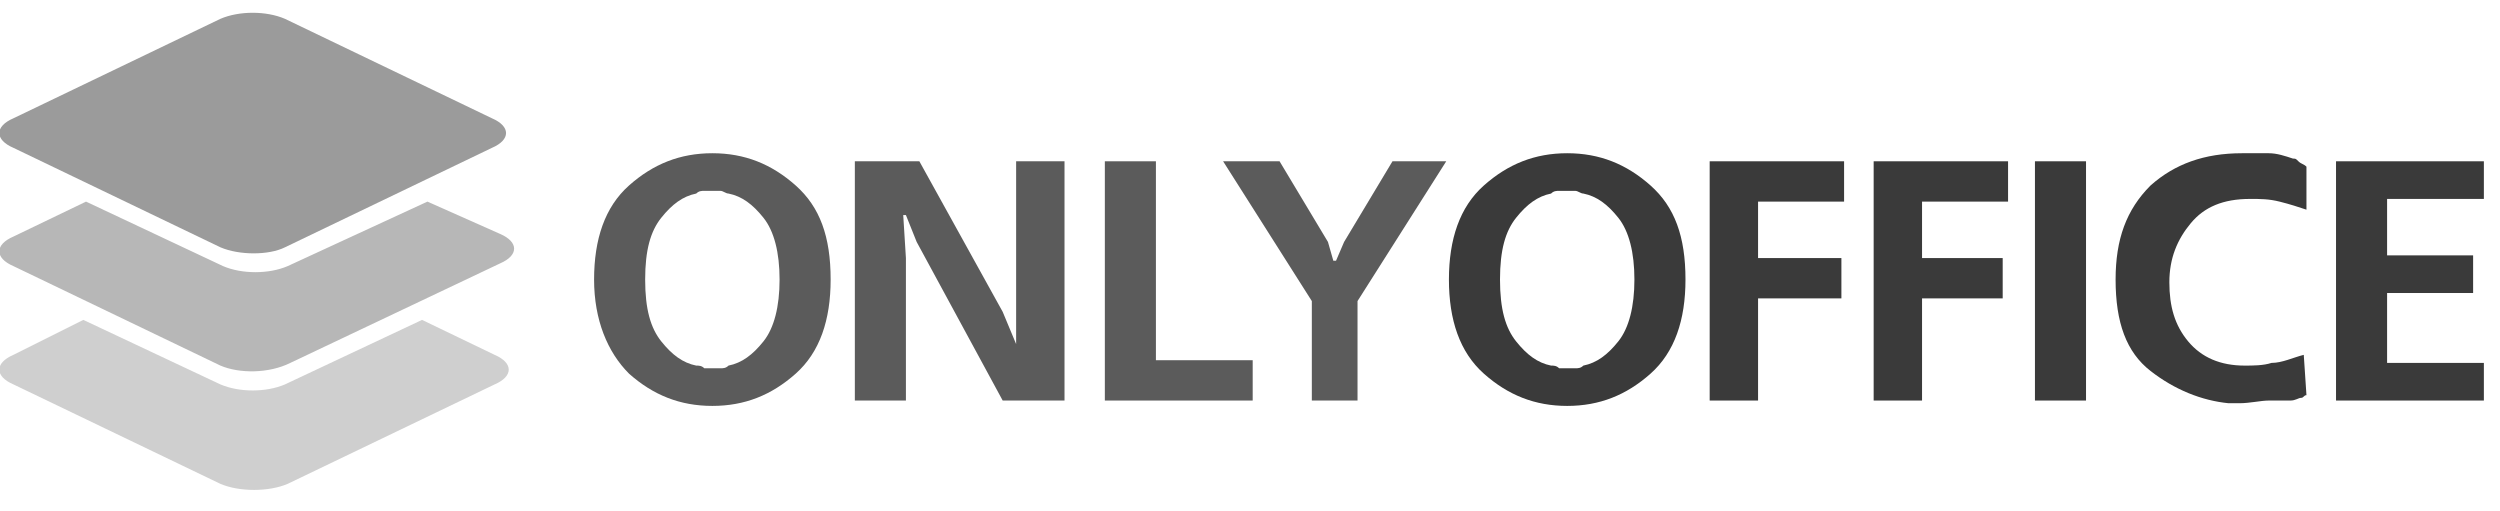 <?xml version="1.0" encoding="utf-8"?>
<!-- Generator: Adobe Illustrator 19.0.0, SVG Export Plug-In . SVG Version: 6.00 Build 0)  -->
<svg version="1.1" id="Layer_2" xmlns="http://www.w3.org/2000/svg" xmlns:xlink="http://www.w3.org/1999/xlink" x="0px" y="0px"
	 viewBox="18 45 93 19" style="enable-background:new 18 45 93 19;" xml:space="preserve">
<style type="text/css">
	.st0{fill:#5B5B5B;}
	.st1{fill:#3A3A3A;}
	.st2{opacity:0.42;fill:#8C8C8C;enable-background:new    ;}
	.st3{opacity:0.72;fill:#9B9B9B;enable-background:new    ;}
	.st4{fill:#9B9B9B;}
</style>
<path class="st0" d="M40.1,55.4c0-1.5,0.4-2.7,1.3-3.5c0.9-0.8,1.9-1.2,3.1-1.2s2.2,0.4,3.1,1.2c0.9,0.8,1.3,1.9,1.3,3.5
	c0,1.5-0.4,2.7-1.3,3.5c-0.9,0.8-1.9,1.2-3.1,1.2s-2.2-0.4-3.1-1.2C40.6,58.1,40.1,56.9,40.1,55.4L40.1,55.4L40.1,55.4z M42,55.4
	c0,1.1,0.2,1.8,0.6,2.3c0.4,0.5,0.8,0.8,1.3,0.9c0.1,0,0.2,0,0.3,0.1c0.1,0,0.2,0,0.3,0s0.2,0,0.3,0s0.2,0,0.3-0.1
	c0.5-0.1,0.9-0.4,1.3-0.9c0.4-0.5,0.6-1.3,0.6-2.3s-0.2-1.8-0.6-2.3c-0.4-0.5-0.8-0.8-1.3-0.9c-0.1,0-0.2-0.1-0.3-0.1
	c-0.1,0-0.2,0-0.3,0c-0.1,0-0.2,0-0.3,0c-0.1,0-0.2,0-0.3,0.1c-0.5,0.1-0.9,0.4-1.3,0.9C42.2,53.6,42,54.3,42,55.4L42,55.4L42,55.4z
	"/>
<polygon class="st0" points="49.8,51 52.2,51 55.3,56.6 55.8,57.8 55.8,57.8 55.8,56.2 55.8,51 57.6,51 57.6,59.9 55.3,59.9 
	52.1,54 51.7,53 51.6,53 51.7,54.6 51.7,59.9 49.8,59.9 "/>
<polygon class="st0" points="59.1,51 61,51 61,58.4 64.6,58.4 64.6,59.9 59.1,59.9 "/>
<polygon class="st0" points="63.5,51 65.6,51 67.4,54 67.6,54.7 67.7,54.7 68,54 69.8,51 71.8,51 68.5,56.2 68.5,59.9 66.8,59.9 
	66.8,56.2 "/>
<path class="st1" d="M71.9,55.4c0-1.5,0.4-2.7,1.3-3.5s1.9-1.2,3.1-1.2s2.2,0.4,3.1,1.2c0.9,0.8,1.3,1.9,1.3,3.5
	c0,1.5-0.4,2.7-1.3,3.5c-0.9,0.8-1.9,1.2-3.1,1.2c-1.2,0-2.2-0.4-3.1-1.2C72.3,58.1,71.9,56.9,71.9,55.4L71.9,55.4L71.9,55.4z
	 M73.8,55.4c0,1.1,0.2,1.8,0.6,2.3c0.4,0.5,0.8,0.8,1.3,0.9c0.1,0,0.2,0,0.3,0.1c0.1,0,0.2,0,0.3,0s0.2,0,0.3,0s0.2,0,0.3-0.1
	c0.5-0.1,0.9-0.4,1.3-0.9c0.4-0.5,0.6-1.3,0.6-2.3s-0.2-1.8-0.6-2.3c-0.4-0.5-0.8-0.8-1.3-0.9c-0.1,0-0.2-0.1-0.3-0.1s-0.2,0-0.3,0
	s-0.2,0-0.3,0s-0.2,0-0.3,0.1c-0.5,0.1-0.9,0.4-1.3,0.9C74,53.6,73.8,54.3,73.8,55.4L73.8,55.4L73.8,55.4z"/>
<polygon class="st1" points="81.6,51 86.6,51 86.6,52.5 83.4,52.5 83.4,54.6 86.5,54.6 86.5,56.1 83.4,56.1 83.4,59.9 81.6,59.9 "/>
<polygon class="st1" points="87.7,51 92.7,51 92.7,52.5 89.5,52.5 89.5,54.6 92.5,54.6 92.5,56.1 89.5,56.1 89.5,59.9 87.7,59.9 "/>
<polygon class="st1" points="93.7,59.9 93.7,51 95.6,51 95.6,59.9 "/>
<path class="st1" d="M103.8,51.2v1.6c-0.3-0.1-0.6-0.2-1-0.3s-0.7-0.1-1.1-0.1c-1,0-1.7,0.3-2.2,0.9c-0.5,0.6-0.8,1.3-0.8,2.2
	s0.2,1.6,0.7,2.2c0.5,0.6,1.2,0.9,2.1,0.9c0.3,0,0.7,0,1-0.1c0.4,0,0.8-0.2,1.2-0.3l0.1,1.5c-0.1,0-0.1,0.1-0.2,0.1
	s-0.2,0.1-0.4,0.1c-0.2,0-0.4,0-0.8,0c-0.3,0-0.7,0.1-1.1,0.1c-0.1,0-0.1,0-0.2,0s-0.1,0-0.2,0c-1-0.1-2-0.5-2.9-1.2
	s-1.3-1.8-1.3-3.4c0-1.5,0.4-2.6,1.3-3.5c0.9-0.8,2-1.2,3.4-1.2c0.4,0,0.7,0,1,0s0.6,0.1,0.9,0.2c0.1,0,0.1,0,0.2,0.1
	C103.6,51.1,103.7,51.1,103.8,51.2L103.8,51.2L103.8,51.2z"/>
<polygon class="st1" points="104.9,51 110.4,51 110.4,52.4 106.8,52.4 106.8,54.5 110,54.5 110,55.9 106.8,55.9 106.8,58.5 
	110.4,58.5 110.4,59.9 104.9,59.9 "/>
<path class="st2" d="M26.2,63l-7.7-3.7c-0.7-0.3-0.7-0.8,0-1.1l2.6-1.3l5.1,2.4c0.7,0.3,1.7,0.3,2.4,0l5.1-2.4l2.7,1.3
	c0.7,0.3,0.7,0.8,0,1.1L28.7,63C28,63.3,26.9,63.3,26.2,63L26.2,63z"/>
<path class="st3" d="M26.2,58.6l-7.7-3.7c-0.7-0.3-0.7-0.8,0-1.1l2.7-1.3l5.1,2.4c0.7,0.3,1.7,0.3,2.4,0l5.2-2.4l2.7,1.2
	c0.7,0.3,0.7,0.8,0,1.1l-7.8,3.7C28,58.9,26.9,58.9,26.2,58.6L26.2,58.6z"/>
<path class="st4" d="M26.2,54.2l-7.7-3.7c-0.7-0.3-0.7-0.8,0-1.1l7.7-3.7c0.7-0.3,1.7-0.3,2.4,0l7.7,3.7c0.7,0.3,0.7,0.8,0,1.1
	l-7.7,3.7C28,54.5,26.9,54.5,26.2,54.2L26.2,54.2z"/>
</svg>
